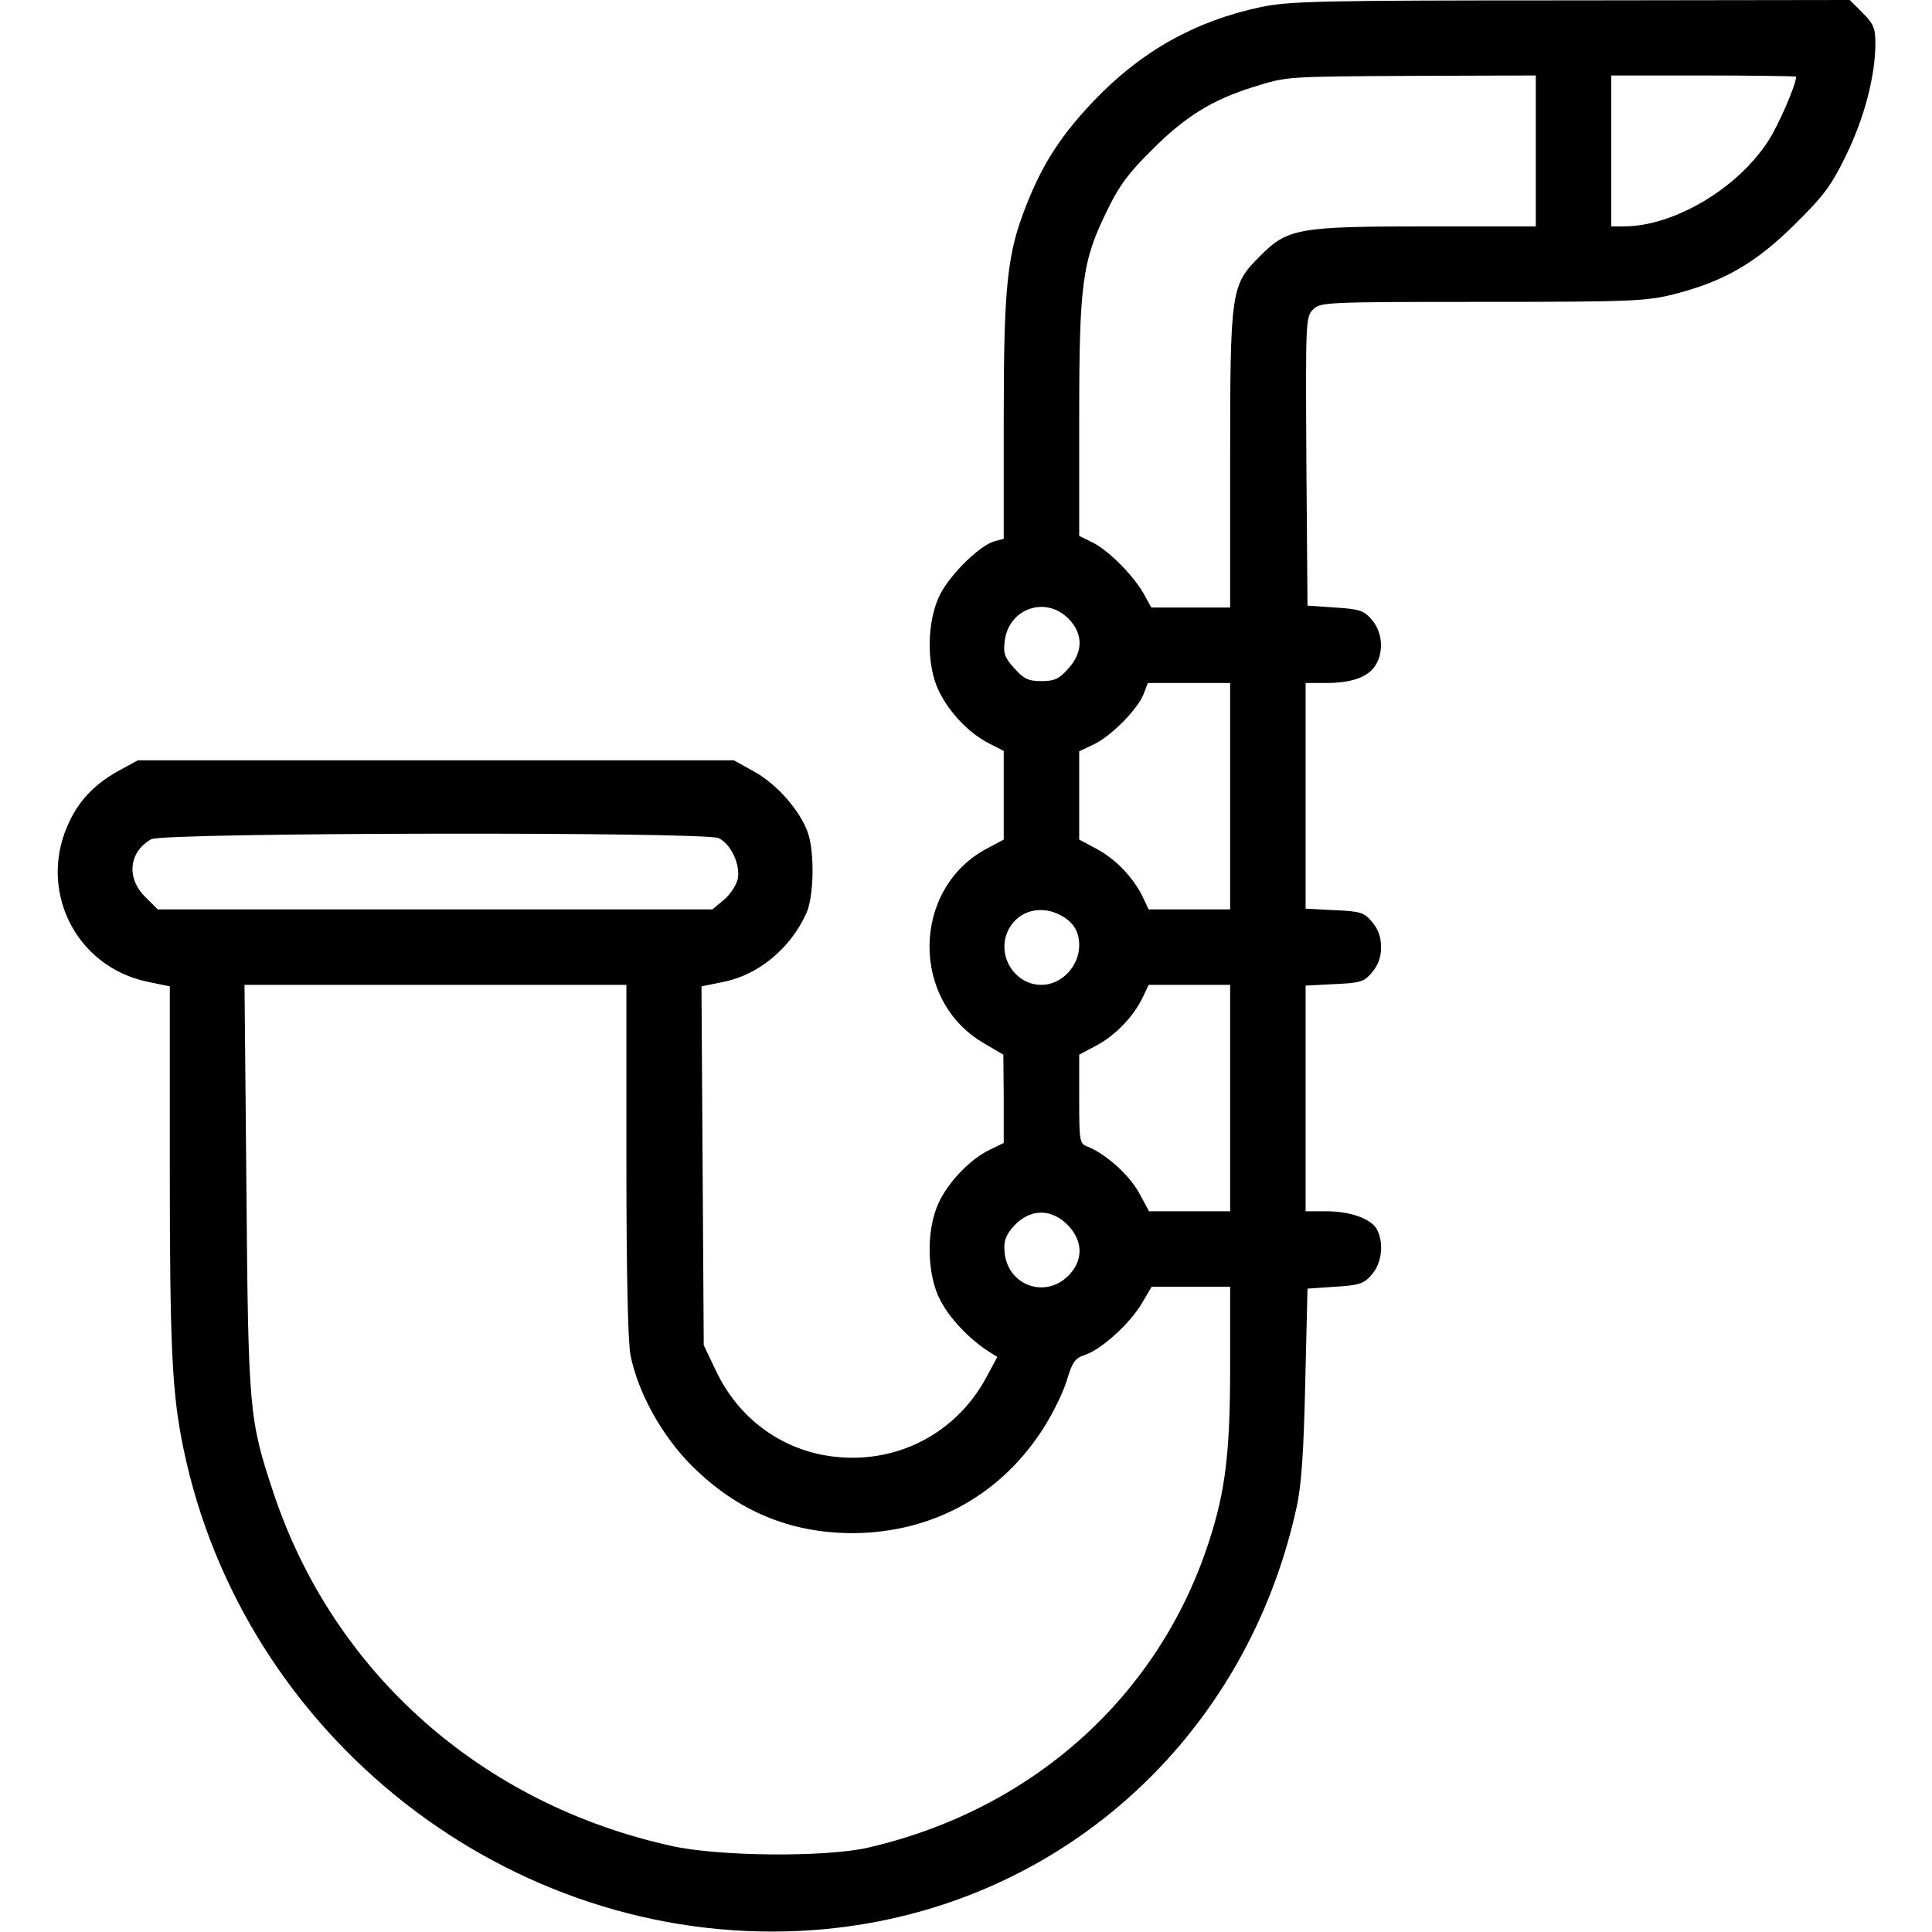 <?xml version="1.0" standalone="no"?>
<!DOCTYPE svg PUBLIC "-//W3C//DTD SVG 20010904//EN"
 "http://www.w3.org/TR/2001/REC-SVG-20010904/DTD/svg10.dtd">
<svg version="1.0" xmlns="http://www.w3.org/2000/svg"
 width="512pt" height="512pt" viewBox="0 0 512 512"
 preserveAspectRatio="xMidYMid meet">

<g transform="translate(0,512) scale(0.1,-0.1)"
fill="#000000" stroke="none">
<path d="M3340 5101 c-173 -37 -316 -117 -441 -248 -85 -89 -135 -165 -178
-274 -52 -130 -61 -214 -61 -569 l0 -318 -23 -6 c-38 -9 -116 -85 -145 -140
-36 -70 -38 -188 -4 -257 28 -58 81 -113 133 -139 l39 -20 0 -118 0 -117 -45
-24 c-199 -106 -203 -403 -7 -516 l51 -30 1 -117 0 -117 -37 -18 c-51 -24
-111 -86 -136 -142 -33 -71 -31 -189 5 -257 25 -48 75 -101 127 -135 l24 -15
-29 -54 c-82 -152 -243 -233 -414 -209 -133 19 -244 102 -303 227 l-32 67 -3
475 -3 476 59 12 c93 19 177 89 219 182 20 44 22 162 4 213 -20 58 -82 129
-142 162 l-54 30 -790 0 -790 0 -42 -23 c-65 -34 -110 -78 -138 -137 -88 -179
13 -387 207 -427 l58 -12 0 -481 c0 -480 6 -598 36 -743 158 -765 863 -1317
1635 -1279 647 32 1175 483 1315 1122 13 59 19 147 23 330 l6 250 73 5 c65 4
77 8 98 33 26 30 32 83 13 119 -15 28 -70 48 -134 48 l-55 0 0 299 0 299 76 4
c69 3 79 6 100 31 16 19 24 40 24 67 0 27 -8 48 -24 67 -21 25 -31 28 -100 31
l-76 4 0 299 0 299 54 0 c67 0 110 15 130 45 24 36 20 89 -8 122 -21 25 -33
29 -98 33 l-73 5 -3 382 c-2 372 -2 383 18 403 19 19 32 20 448 20 397 0 435
2 507 20 134 34 218 83 321 185 78 77 98 104 137 185 48 98 77 210 77 296 0
39 -5 51 -34 80 l-34 34 -738 -1 c-672 0 -747 -2 -824 -18z m730 -381 l0 -200
-288 0 c-342 0 -370 -5 -443 -79 -77 -76 -79 -90 -79 -543 l0 -388 -105 0
-104 0 -17 31 c-24 47 -93 118 -136 140 l-38 19 0 311 c0 359 8 416 73 549 32
67 58 102 122 165 86 86 157 130 265 164 93 29 84 28 433 30 l317 1 0 -200z
m690 197 c0 -21 -46 -127 -73 -169 -81 -127 -251 -228 -384 -228 l-33 0 0 200
0 200 245 0 c135 0 245 -2 245 -3z m-1929 -1436 c40 -40 40 -89 0 -133 -24
-27 -36 -33 -71 -33 -35 0 -47 6 -72 34 -26 29 -30 39 -25 75 12 84 108 117
168 57z m429 -471 l0 -300 -108 0 -108 0 -16 34 c-25 51 -72 100 -123 127
l-45 24 0 117 0 117 38 18 c45 21 115 91 132 132 l12 31 109 0 109 0 0 -300z
m-1356 -111 c33 -15 59 -71 51 -109 -4 -16 -20 -41 -37 -55 l-30 -25 -735 0
-735 0 -34 34 c-50 50 -42 119 17 152 32 18 1464 20 1503 3z m906 -204 c34
-18 50 -43 50 -80 0 -56 -47 -105 -100 -105 -74 0 -122 83 -86 149 27 48 84
63 136 36z m-1150 -650 c0 -296 4 -483 11 -517 20 -99 83 -213 162 -292 120
-120 261 -179 427 -179 206 1 384 96 498 267 27 40 57 100 68 134 16 54 23 63
51 72 43 15 118 83 149 136 l26 44 104 0 104 0 0 -209 c0 -228 -12 -331 -56
-466 -133 -411 -469 -712 -906 -812 -112 -25 -393 -23 -518 5 -504 111 -896
459 -1055 935 -65 196 -67 216 -72 810 l-5 537 506 0 506 0 0 -465z m1600 165
l0 -300 -107 0 -108 0 -27 50 c-27 48 -88 102 -135 121 -22 8 -23 13 -23 126
l0 118 45 24 c51 27 98 76 123 127 l16 34 108 0 108 0 0 -300z m-427 -340 c38
-42 37 -92 -2 -131 -60 -60 -156 -27 -168 56 -4 32 0 46 17 68 44 55 106 58
153 7z"/>
</g>
</svg>
